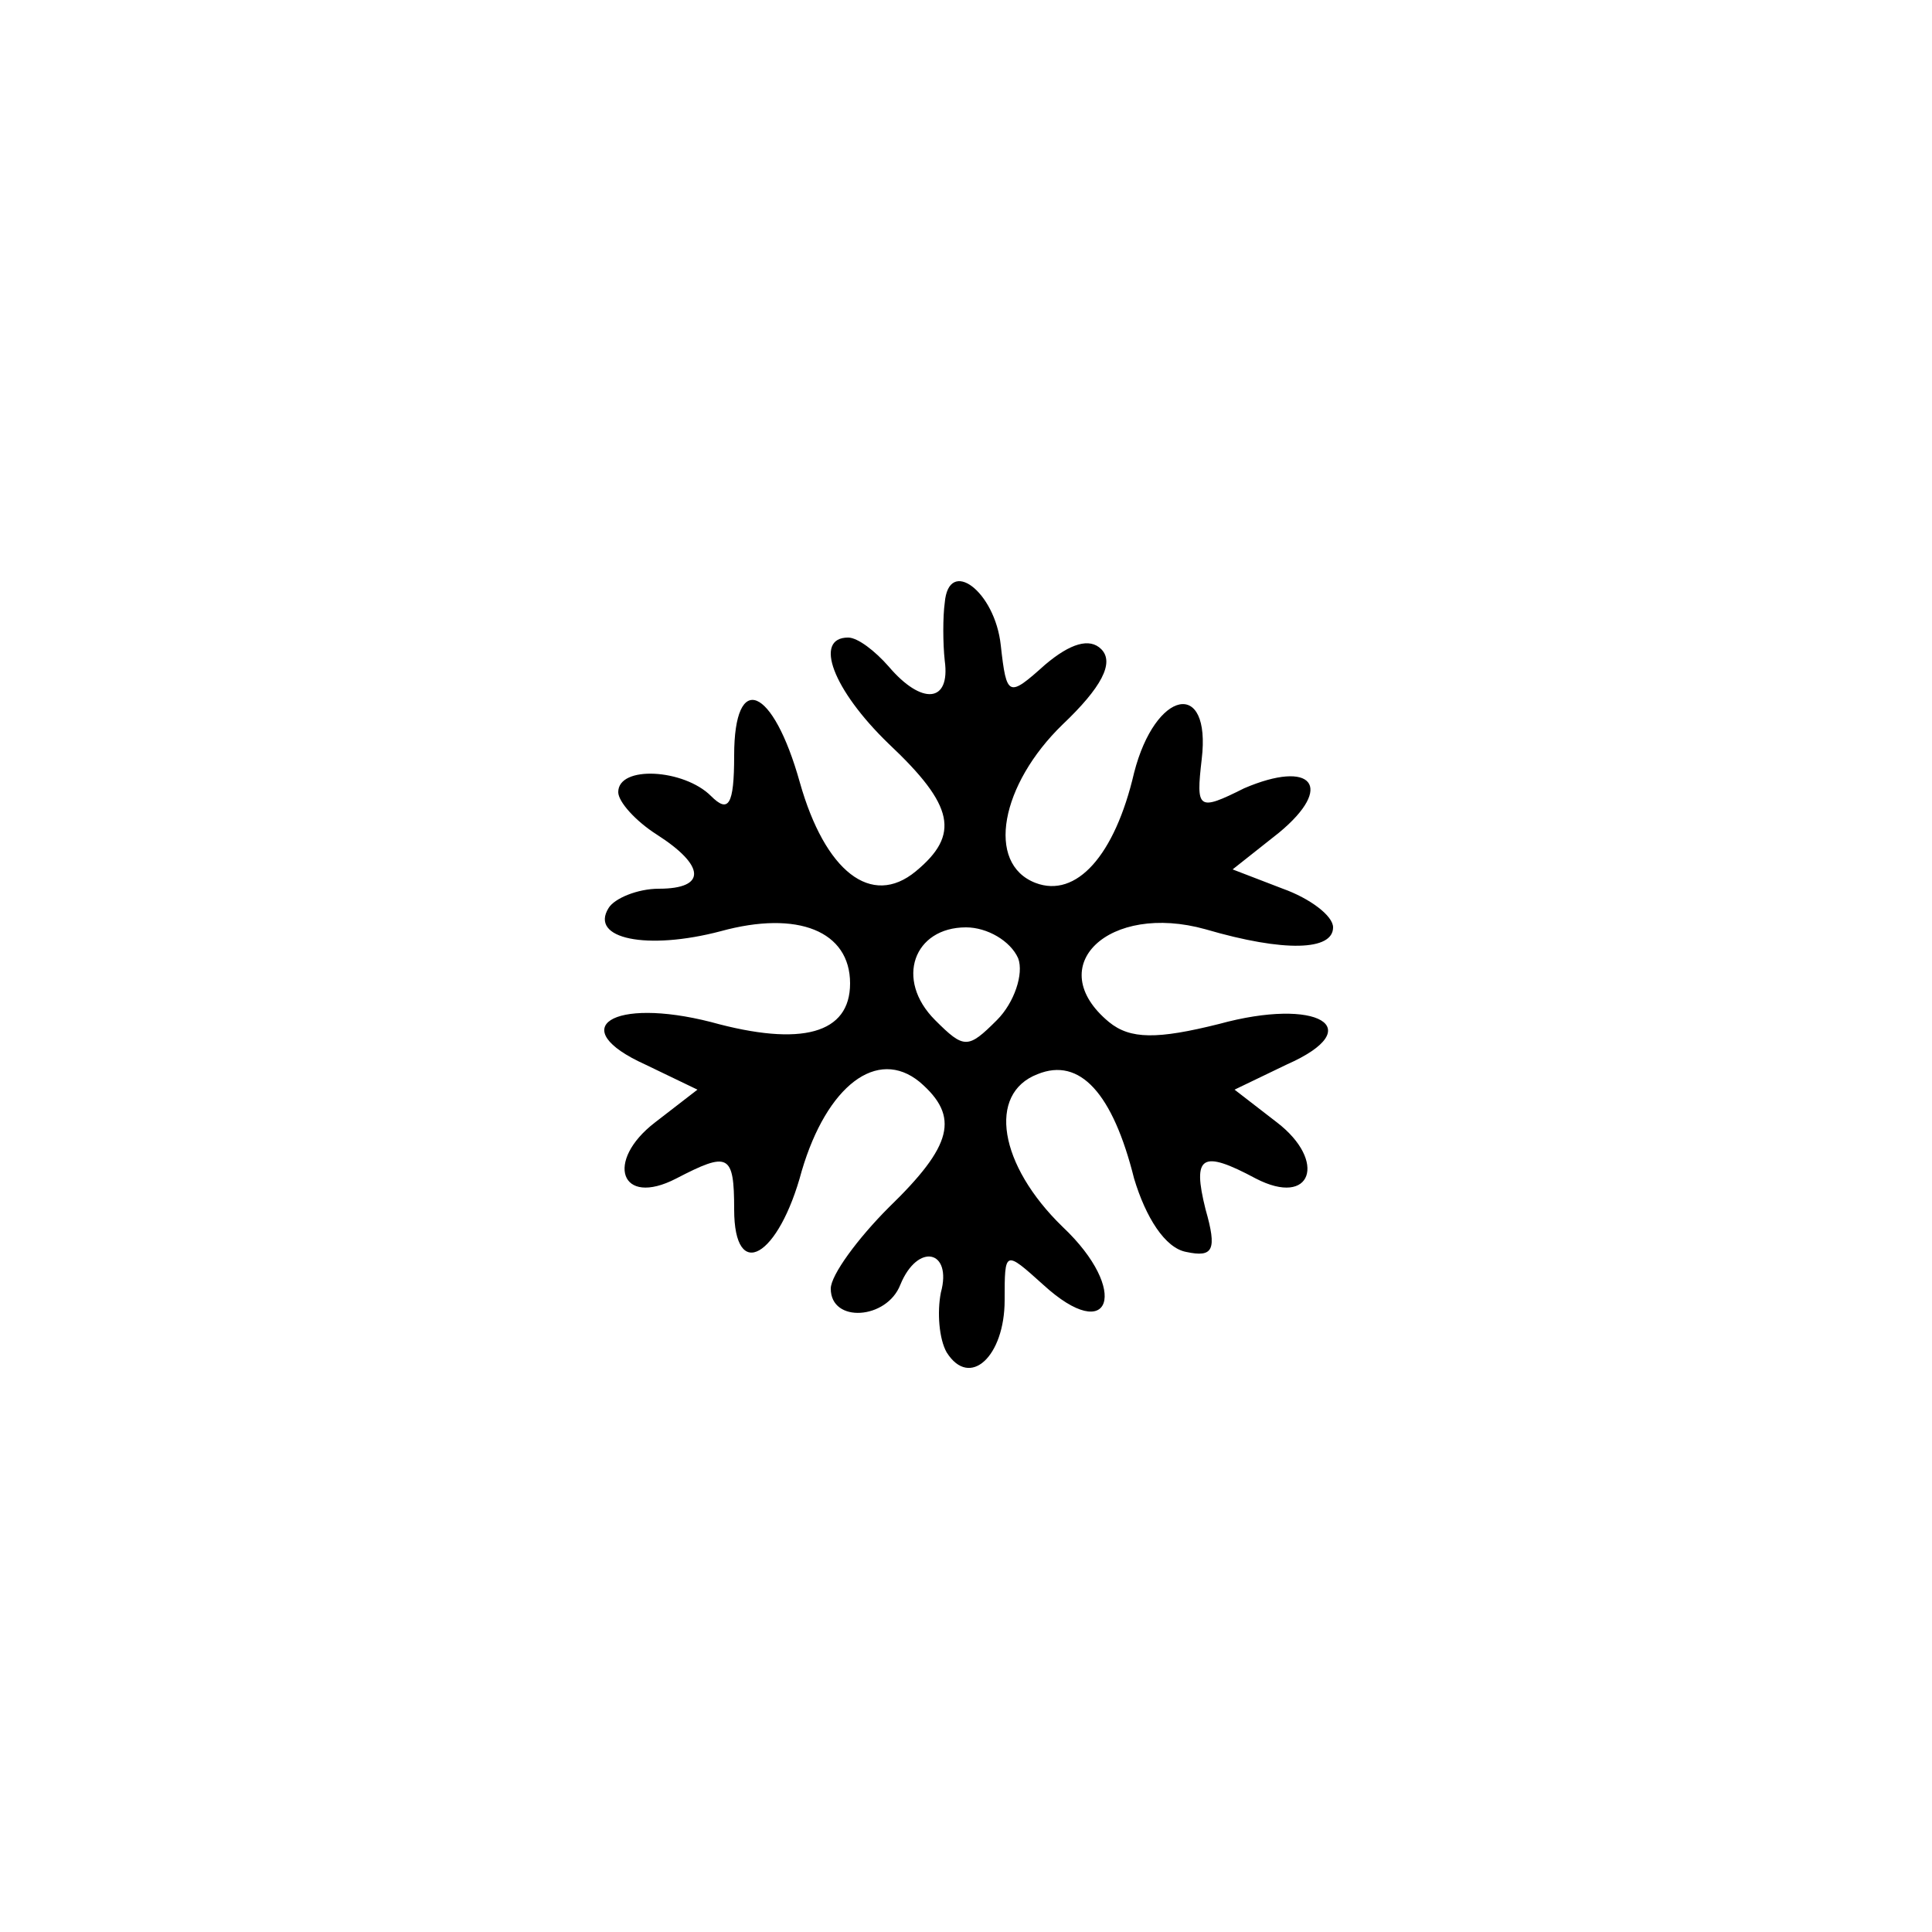 <?xml version="1.0" standalone="no"?>
<!DOCTYPE svg PUBLIC "-//W3C//DTD SVG 20010904//EN"
 "http://www.w3.org/TR/2001/REC-SVG-20010904/DTD/svg10.dtd">
<svg version="1.0" xmlns="http://www.w3.org/2000/svg"
 width="100pt" height="100pt" viewBox="0 0 100 100"
 preserveAspectRatio="xMidYMid meet">

<g transform="translate(0,100) scale(0.1,-0.1)"
fill="#000000" stroke="none">
<path d="M489 688 c-1 -7 -1 -21 0 -30 3 -22 -12 -23 -29 -3 -7 8 -16 15 -21
15 -18 0 -8 -27 21 -55 34 -32 37 -47 14 -66 -23 -19 -47 0 -60 46 -14 50 -34
58 -34 14 0 -26 -3 -30 -12 -21 -14 14 -48 16 -48 2 0 -5 9 -15 20 -22 25 -16
26 -28 1 -28 -11 0 -23 -5 -26 -10 -10 -16 20 -22 58 -12 40 11 67 0 67 -27 0
-26 -25 -33 -72 -20 -51 13 -76 -3 -34 -22 l27 -13 -22 -17 c-26 -20 -18 -44
11 -29 27 14 30 13 30 -16 0 -38 23 -25 35 20 13 44 39 64 61 46 21 -18 17
-33 -16 -65 -16 -16 -30 -35 -30 -42 0 -18 29 -16 36 2 9 22 27 18 21 -4 -2
-10 -1 -24 3 -31 12 -19 30 -2 30 27 0 26 0 26 20 8 35 -32 45 -3 10 30 -33
32 -39 69 -13 79 22 9 39 -10 50 -54 6 -20 16 -36 27 -38 14 -3 16 1 10 22 -7
28 -2 31 26 16 29 -15 37 9 11 29 l-22 17 27 13 c43 19 16 35 -35 21 -32 -8
-46 -8 -57 1 -35 29 0 62 50 48 41 -12 66 -11 66 1 0 6 -12 15 -26 20 l-26 10
24 19 c29 24 17 38 -18 23 -24 -12 -25 -11 -22 15 5 42 -24 36 -35 -7 -10 -43
-30 -65 -51 -57 -26 10 -18 51 14 82 20 19 27 32 20 39 -6 6 -16 3 -29 -8 -19
-17 -20 -17 -23 10 -3 28 -27 46 -29 22z m38 -184 c3 -8 -2 -23 -11 -32 -15
-15 -17 -15 -32 0 -21 21 -11 48 16 48 11 0 23 -7 27 -16z"/>
</g>
</svg>
